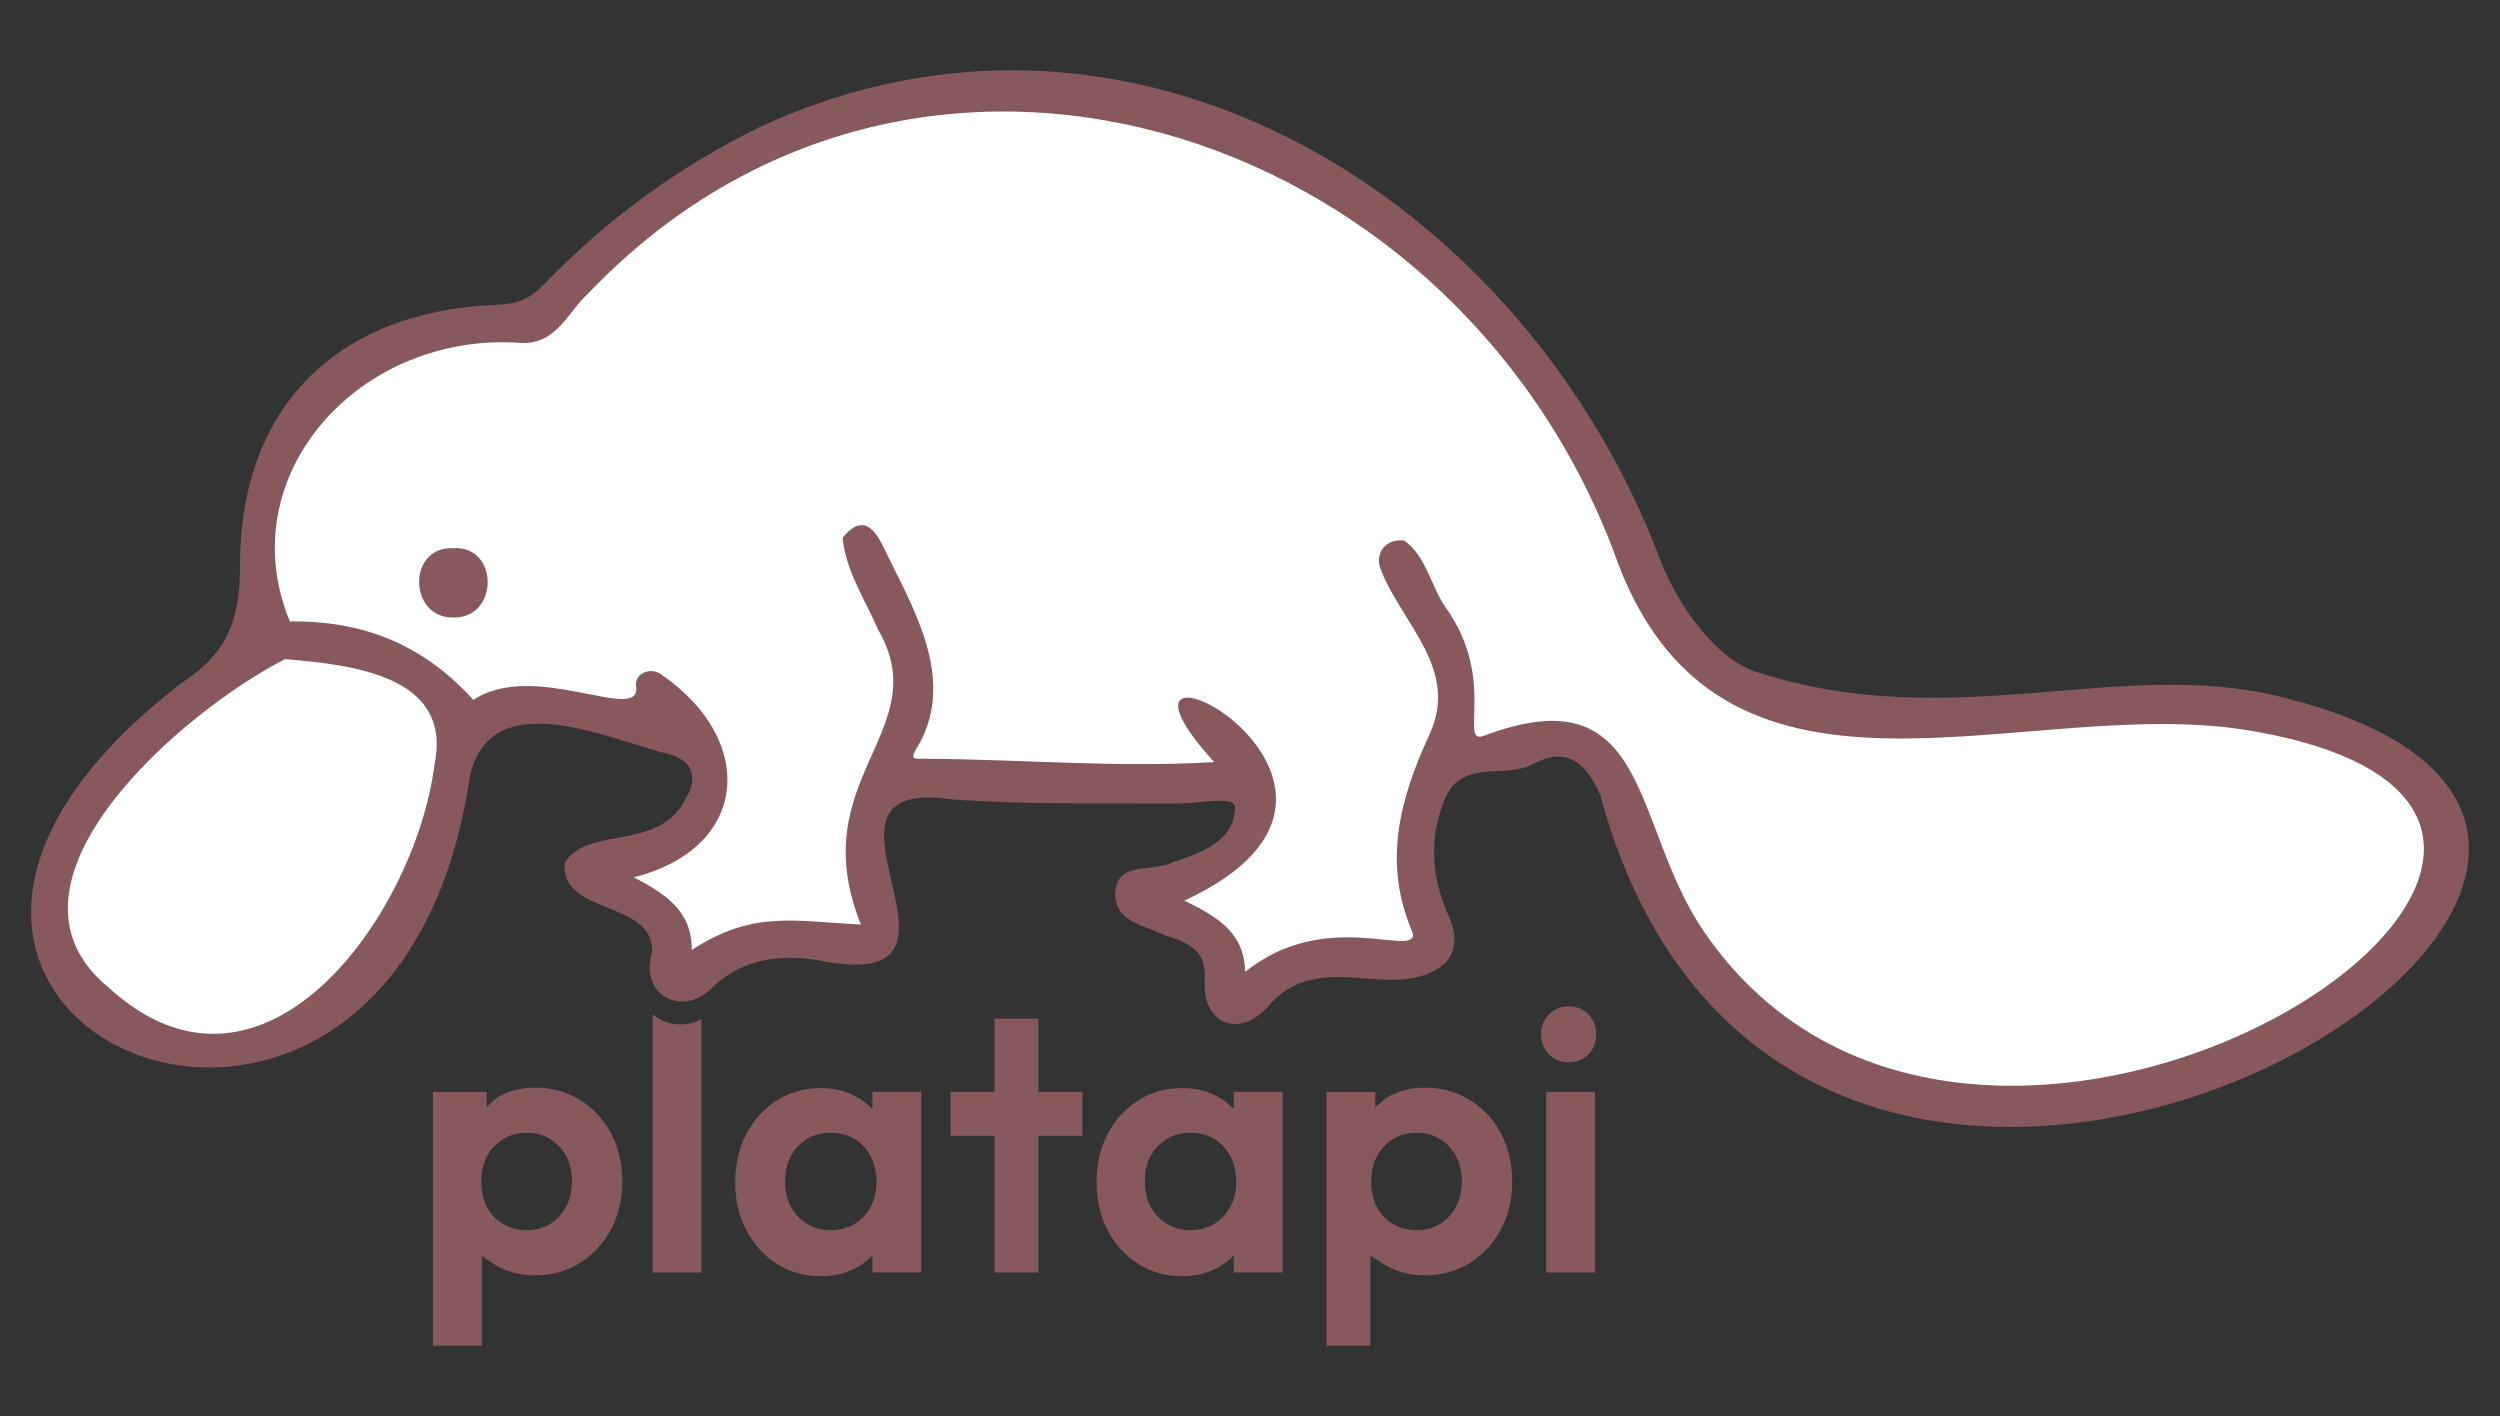<?xml version="1.0" encoding="UTF-8"?>
<svg id="Layer_2" data-name="Layer 2" xmlns="http://www.w3.org/2000/svg" width="512" height="290" viewBox="0 0 512 290">
  <rect x="0" y="0" width="512" height="290" fill="#333333" stroke="none"/>
  <g>
    <path d="M118.79,225.27c-2.73-1.68-5.8-2.52-9.21-2.52-2.65,0-5.04,.56-7.18,1.68-1.24,.65-2.73,2.37-2.73,2.37v-3.19h-11v52h10v-18.41c1.34,.94,2.45,1.74,3.73,2.38,2.14,1.07,4.53,1.61,7.18,1.61,3.41,0,6.47-.84,9.17-2.52,2.7-1.68,4.83-3.97,6.38-6.88,1.55-2.9,2.33-6.16,2.33-9.78s-.76-6.95-2.29-9.86c-1.53-2.9-3.66-5.2-6.38-6.88Zm-2.83,21.82c-.79,1.5-1.87,2.69-3.25,3.55-1.38,.87-2.98,1.3-4.81,1.3s-3.48-.43-4.93-1.3c-1.45-.87-2.55-2.05-3.29-3.55-.74-1.5-1.11-3.22-1.11-5.16s.39-3.64,1.18-5.12c.79-1.48,1.88-2.65,3.29-3.51,1.4-.87,2.99-1.3,4.78-1.3,1.88,0,3.52,.43,4.89,1.3s2.46,2.04,3.25,3.51c.79,1.48,1.18,3.18,1.18,5.12s-.4,3.66-1.18,5.16Z" fill="#87585c"/>
    <path d="M178.67,227.13c-1.02-1.07-2.19-1.97-3.56-2.68-2.07-1.07-4.39-1.61-6.97-1.61-3.38,0-6.4,.84-9.05,2.53-2.65,1.69-4.73,3.98-6.25,6.89-1.52,2.91-2.27,6.2-2.27,9.88s.76,6.89,2.27,9.81c1.52,2.91,3.6,5.21,6.25,6.89,2.65,1.69,5.64,2.53,8.98,2.53,2.63,0,4.99-.54,7.08-1.61,1.36-.7,2.52-1.59,3.52-2.64v3.49h10v-37h-10v3.52Zm-1.77,21.98c-1.73,1.88-4,2.83-6.8,2.83-1.78,0-3.39-.43-4.81-1.3-1.43-.87-2.53-2.04-3.32-3.52-.79-1.48-1.18-3.21-1.18-5.2s.39-3.64,1.18-5.12c.79-1.48,1.88-2.65,3.29-3.51,1.4-.87,3.02-1.3,4.85-1.3s3.52,.42,4.89,1.26c1.38,.84,2.47,2.02,3.29,3.55,.81,1.53,1.22,3.26,1.22,5.2,0,2.85-.87,5.22-2.6,7.11Z" fill="#87585c"/>
    <polygon points="212.67 208.61 203.67 208.61 203.67 223.61 194.67 223.61 194.67 232.61 203.67 232.61 203.67 260.61 212.67 260.61 212.67 232.61 221.67 232.61 221.67 223.61 212.67 223.61 212.67 208.61" fill="#87585c"/>
    <path d="M252.67,227.13c-1.02-1.07-2.19-1.97-3.56-2.68-2.07-1.07-4.39-1.61-6.97-1.61-3.38,0-6.4,.84-9.05,2.53-2.65,1.69-4.74,3.98-6.25,6.89-1.52,2.91-2.27,6.2-2.27,9.88s.76,6.89,2.27,9.81c1.52,2.91,3.6,5.21,6.25,6.89,2.65,1.69,5.64,2.53,8.98,2.53,2.63,0,4.99-.54,7.08-1.61,1.36-.7,2.52-1.59,3.52-2.64v3.49h10v-37h-10v3.52Zm-2.1,21.98c-1.73,1.88-4,2.83-6.8,2.83-1.78,0-3.39-.43-4.81-1.3-1.43-.87-2.53-2.04-3.32-3.52-.79-1.48-1.18-3.21-1.18-5.2s.39-3.64,1.18-5.12c.79-1.48,1.88-2.65,3.29-3.51,1.4-.87,3.02-1.3,4.85-1.3s3.52,.42,4.89,1.26c1.38,.84,2.47,2.02,3.29,3.55,.81,1.53,1.22,3.26,1.22,5.2,0,2.85-.87,5.22-2.6,7.11Z" fill="#87585c"/>
    <path d="M301.04,225.27c-2.73-1.68-5.8-2.52-9.21-2.52-2.65,0-5.04,.56-7.18,1.68-1.24,.65-2.98,2.37-2.98,2.37v-3.19h-10v52h9v-18.41c1.6,.94,2.7,1.74,3.98,2.38,2.14,1.07,4.53,1.61,7.18,1.61,3.41,0,6.47-.84,9.17-2.52,2.7-1.68,4.83-3.97,6.38-6.88,1.55-2.9,2.33-6.16,2.33-9.78s-.76-6.95-2.29-9.86c-1.53-2.9-3.66-5.2-6.38-6.88Zm-2.83,21.82c-.79,1.5-1.87,2.69-3.25,3.55-1.38,.87-2.98,1.3-4.81,1.3s-3.48-.43-4.93-1.3c-1.45-.87-2.55-2.05-3.29-3.55-.74-1.5-1.11-3.22-1.11-5.16s.39-3.64,1.18-5.12c.79-1.48,1.88-2.65,3.29-3.51s2.99-1.3,4.78-1.3c1.88,0,3.52,.43,4.89,1.3,1.38,.87,2.46,2.04,3.25,3.51,.79,1.48,1.18,3.18,1.18,5.12s-.4,3.66-1.18,5.16Z" fill="#87585c"/>
    <path d="M321.25,217.55c1.68,0,3.04-.55,4.09-1.64,1.04-1.1,1.57-2.46,1.57-4.09s-.52-2.93-1.57-4.05c-1.04-1.12-2.41-1.68-4.09-1.68s-2.98,.56-4.05,1.68c-1.07,1.12-1.6,2.47-1.6,4.05s.53,2.99,1.6,4.09c1.07,1.1,2.42,1.64,4.05,1.64Z" fill="#87585c"/>
    <rect x="316.67" y="223.61" width="10" height="37" fill="#87585c"/>
    <path d="M139.38,209.8c-2.17,0-4.15-.77-5.71-2.05v52.86h10v-51.9c-1.28,.7-2.74,1.09-4.29,1.09Z" fill="#87585c"/>
  </g>
  <g>
    <path d="M155.67,25.98c76.03-35.18,155.94,14.2,184.17,88.17,2.99,8.35,10.95,20.57,19.83,23.45,40,13,74-3,107,5,128.46,31.14-98.43,169.34-138.93,20.29-2.75-6.53-6.83-10.15-13.75-6.41-5.92,3.2-15.16-1.42-18.35,7.89-2.95,7.41-2.39,15.34,.78,22.57,1.59,3.56,2.4,7.02-.38,10.27-10.3,8.88-25.99-3.86-36.69,9.31-2.44,2.44-5.83,4.43-9.55,2.31-7.34-6.05,2.83-13.37-11.13-17.23-4.14-2.14-10.48-2.68-10.26-8.75,.36-6.65,7.69-4.12,11.67-6.24,6.07-1.94,12.92-4.5,12.83-11.36-.03-2.45-8.28-.5-12.76-.68-15.04-.09-30.12,.24-45.15-.85-34.66-5.08,11.32,41.04-27.84,32.87-7.67-1.09-14.79-.25-20.92,5.31-5.94,6.67-15.52,2.24-12.68-6.93,.36-10.71-18.88-7.49-17.91-18.24,4.41-7.7,19.71-2.22,24.86-13.32,2.23-3.68,1.77-7.25-3.03-8.81-12.68-3.09-36.95-14.88-41.27,4.48-15.76,107.69-148.99,49.53-58.72-19.42,8.99-5.88,11.69-12.67,11.66-23.69-.09-32.75,20.09-52.4,52.8-53.56,3.99-.14,6.69-1.28,9.42-4.13,12.83-13.38,27.65-24.13,44.3-32.31Z" fill="#87585c"/>
    <path d="M296.04,124.37c10.76,14.95,2.37,28.62,8.05,26.25,34.1-12.75,29.99,18.17,44.7,39.9,56.89,84.09,218.89-22.91,111.89-40.91-46.63-7.84-109.09,24.37-130.25-36.82C296.93,24.78,187.06-9.81,120.43,60.14c-4.14,3.72-6.31,10.28-13.57,10.11-33.09-2.54-59.86,27.05-47.5,57.02,15.12-.2,27.42,4.81,37.59,16.08,12.5-8.45,35.02,5.43,33.27-3.08,0-2.57,3.24-3.74,5.39-2.01,19.42,13.43,17.82,35.48-5.82,41.41,6.26,3.26,11.97,6.8,11.88,14.89,12.55-8.17,20.87-5.9,34.65-5.21-12.05-29.89,15.52-39.67,3.53-60.37-2.67-6.2-6.64-12.01-7.28-18.86,3.47-4.29,5.98-2.79,8.07,1.33,6.32,13.18,15.84,28.09,6.76,42.34-1.01,1.84,.37,1.58,1.34,1.6,19.96,.07,40.01,1.9,59.93,.68-30.36-33.37,46.04,4.23-6.11,28.38,6.32,3.1,12.35,6.37,12.44,14.59,16.58-13.31,34.85-2.77,34.4-7.81-6.29-14.36-2.84-27.36,3.38-40.87,6.13-13.32-5.63-22.59-9.92-33.53-1.53-3.48,.98-6.63,4.71-6.12,4.39,2.99,5.5,9.3,8.45,13.65Z" fill="#fff"/>
    <path d="M58.38,135c-20.83,10.56-62.08,45.91-36.23,67.16,31.64,29.14,62.9-14.72,66.84-45.6,3.69-17.76-15.83-20.38-30.62-21.57Z" fill="#fff"/>
    <path d="M92.94,126.47c-9.28,.22-9.58-14.51-.23-14.2,9.45-.72,9.59,14.26,.23,14.2Z" fill="#87585c"/>
  </g>
</svg>